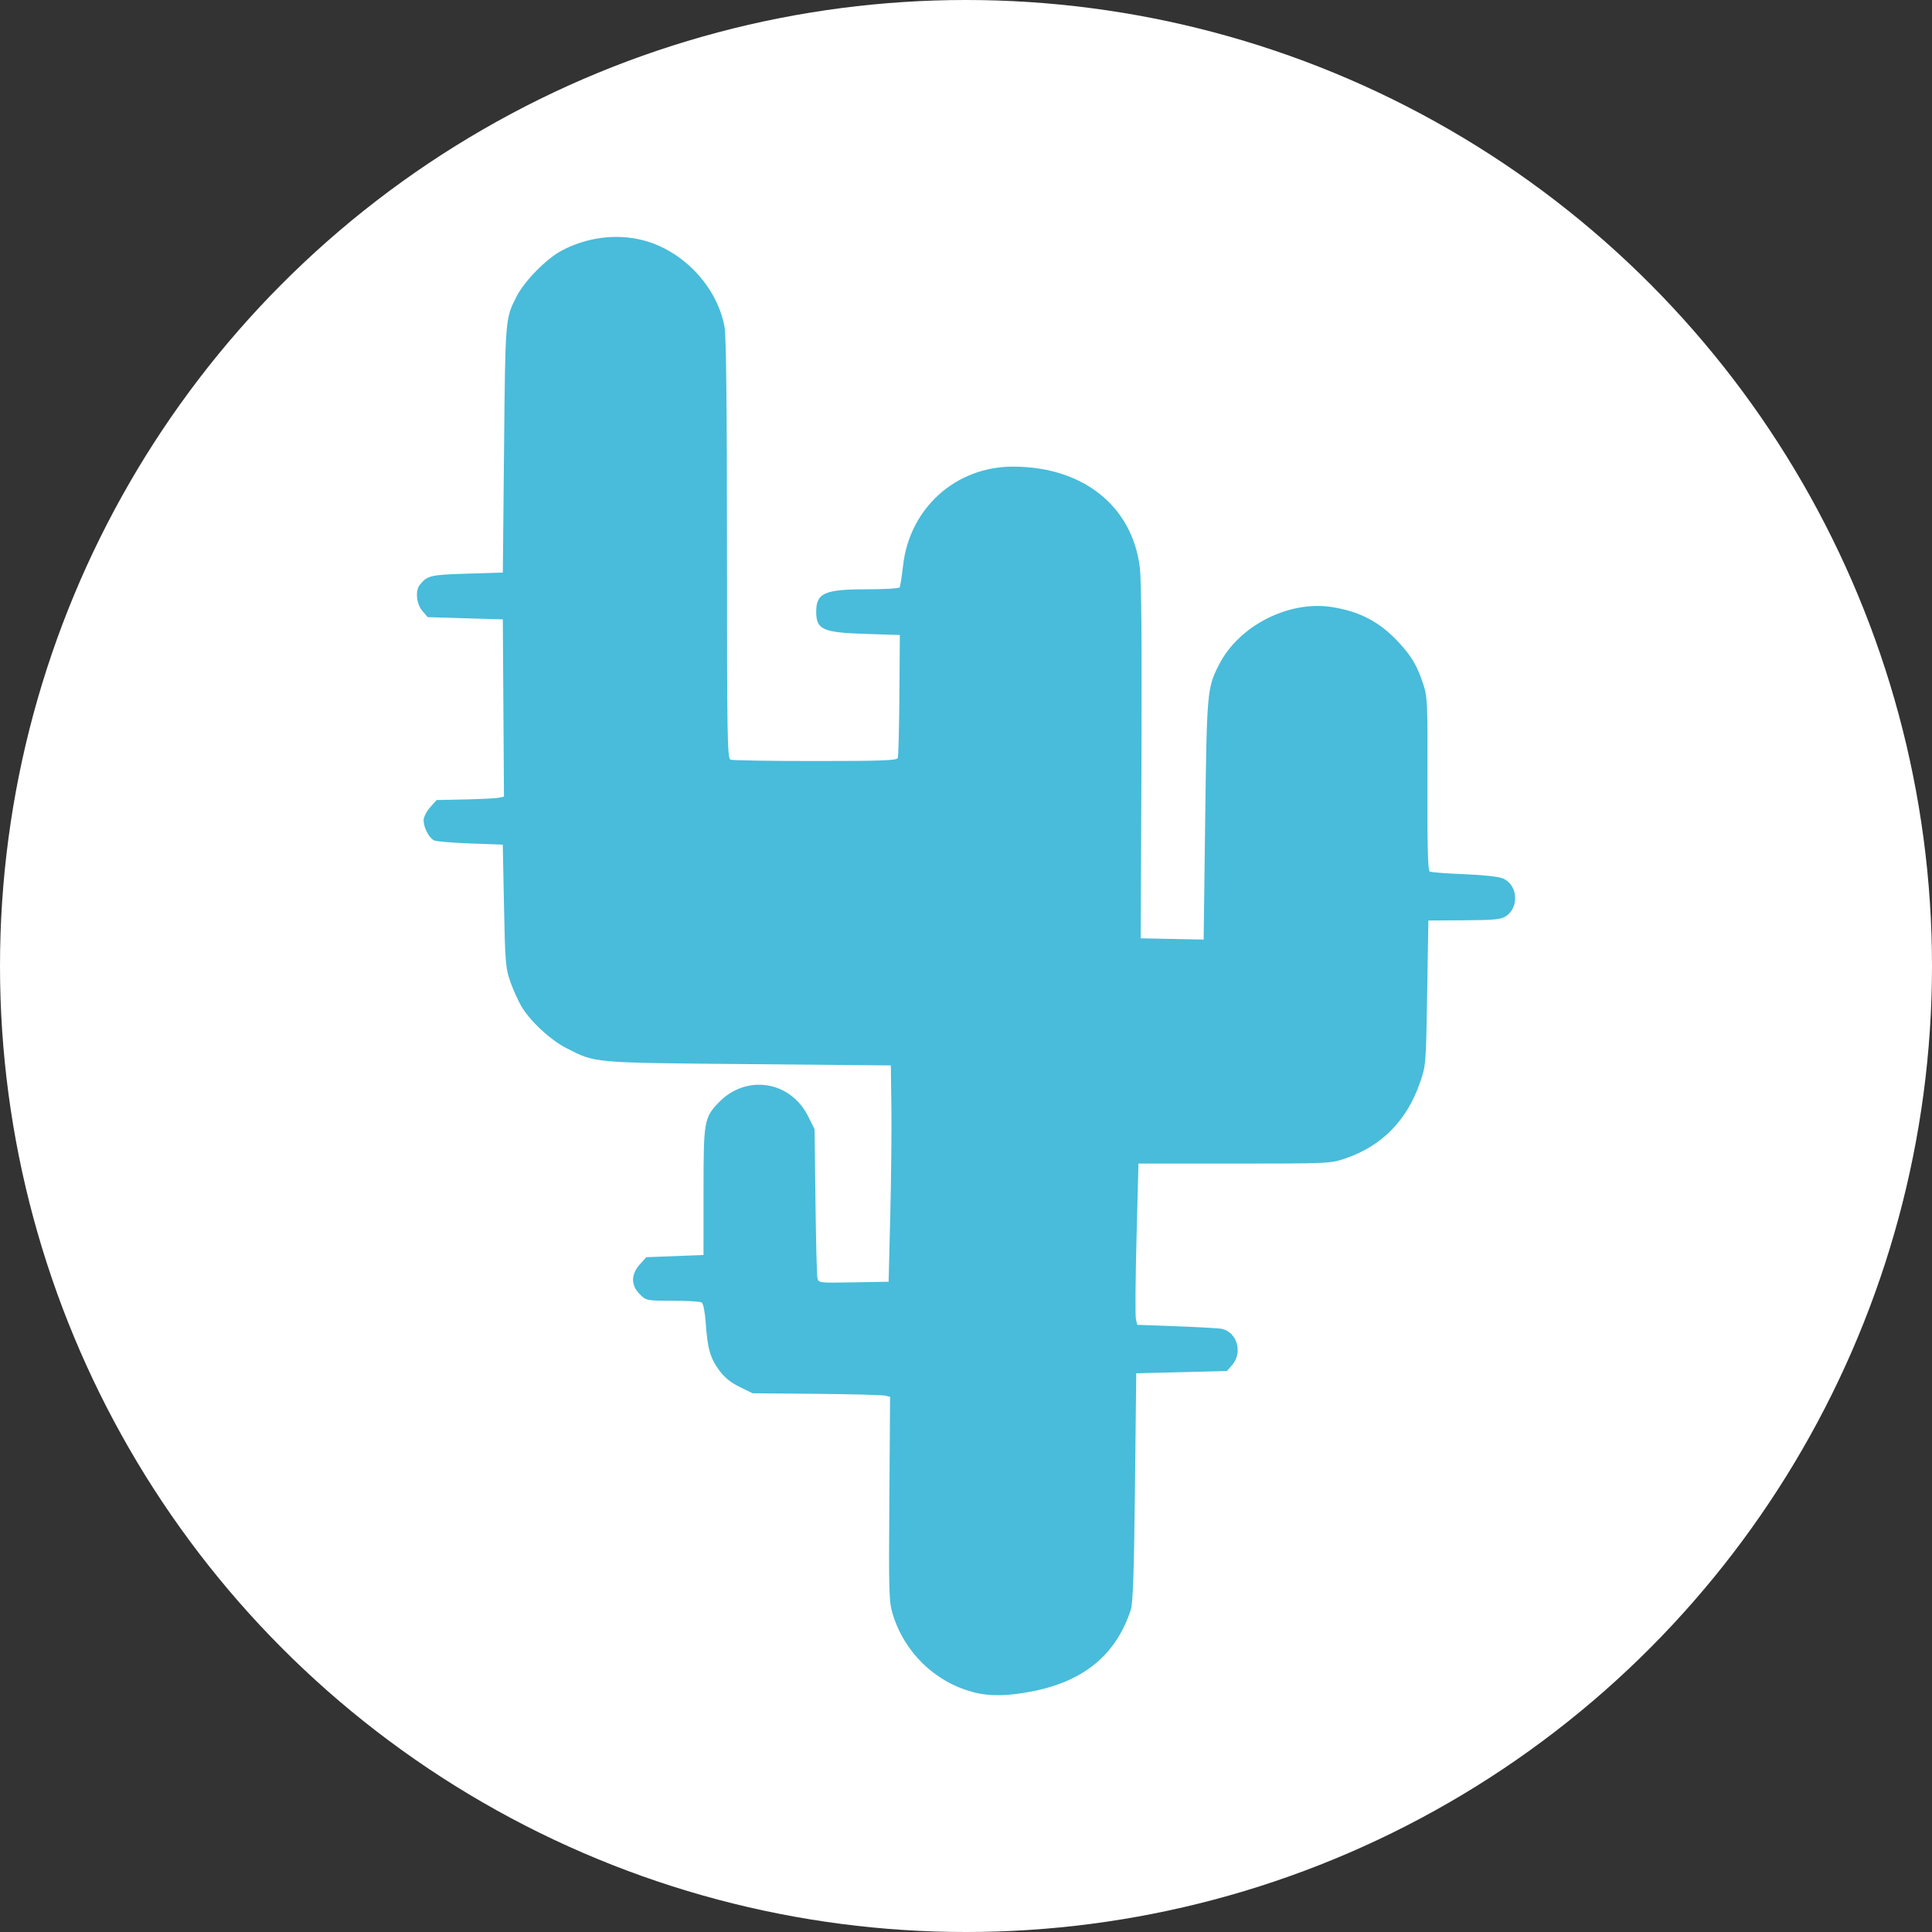 <?xml version="1.0" encoding="UTF-8" standalone="no"?>
<!-- Created with Inkscape (http://www.inkscape.org/) -->

<svg
   xmlns:dc="http://purl.org/dc/elements/1.1/"
   xmlns:cc="http://creativecommons.org/ns#"
   xmlns:rdf="http://www.w3.org/1999/02/22-rdf-syntax-ns#"
   xmlns:svg="http://www.w3.org/2000/svg"
   xmlns="http://www.w3.org/2000/svg"
   xmlns:sodipodi="http://sodipodi.sourceforge.net/DTD/sodipodi-0.dtd"
   xmlns:inkscape="http://www.inkscape.org/namespaces/inkscape"
   width="100mm"
   height="100mm"
   viewBox="0 0 100 100"
   version="1.1"
   id="svg8"
   inkscape:version="0.92.3 (2405546, 2018-03-11)"
   sodipodi:docname="ForegroundCactus.svg">
  <rect x="0" y="0" width="100" height="100" fill="#333333" stroke="none"/>
  <defs
     id="defs2" />
  <sodipodi:namedview
     id="base"
     pagecolor="#ebebeb"
     bordercolor="#666666"
     borderopacity="1.0"
     inkscape:pageopacity="0"
     inkscape:pageshadow="2"
     inkscape:zoom="0.175"
     inkscape:cx="-1787.7903"
     inkscape:cy="-727.3707"
     inkscape:document-units="mm"
     inkscape:current-layer="layer1"
     showgrid="false"
     inkscape:window-width="1920"
     inkscape:window-height="1017"
     inkscape:window-x="-8"
     inkscape:window-y="-8"
     inkscape:window-maximized="1"
     fit-margin-top="0"
     fit-margin-left="0"
     fit-margin-right="0"
     fit-margin-bottom="0"
     inkscape:snap-global="false" />
  <g
     inkscape:label="svg"
     inkscape:groupmode="layer"
     id="layer1"
     style="display:inline"
     transform="translate(274.704,-133.304)">
    <g
       id="g72">
      <circle
         r="50"
         cy="183.304"
         cx="-224.704"
         id="path1439"
         style="fill:#ffffff;fill-opacity:1;stroke:none;stroke-width:0.132" />
      <path
         inkscape:connector-curvature="0"
         id="path48"
         d="m -224.369,220.878 c -1.961,-0.527 -3.527,-2.057 -4.129,-4.031 -0.194,-0.636 -0.208,-1.124 -0.173,-5.969 l 0.037,-5.277 -0.269,-0.061 c -0.148,-0.034 -1.75,-0.075 -3.559,-0.091 l -3.29,-0.03 -0.672,-0.33 c -0.466,-0.229 -0.791,-0.494 -1.061,-0.866 -0.46,-0.633 -0.597,-1.118 -0.69,-2.437 -0.04,-0.567 -0.128,-1.015 -0.208,-1.066 -0.077,-0.049 -0.754,-0.089 -1.505,-0.09 -1.354,-0.001 -1.368,-0.005 -1.703,-0.339 -0.461,-0.461 -0.461,-1.021 -7.5e-4,-1.537 l 0.337,-0.377 1.482,-0.058 1.482,-0.058 7.5e-4,-3.29 c 7.6e-4,-3.648 0.029,-3.811 0.784,-4.599 1.42,-1.482 3.709,-1.131 4.629,0.71 l 0.335,0.671 0.046,3.716 c 0.025,2.044 0.07,3.834 0.101,3.979 0.054,0.261 0.063,0.263 1.87,0.231 l 1.815,-0.032 0.086,-3.405 c 0.047,-1.873 0.073,-4.392 0.058,-5.599 l -0.028,-2.193 -7.388,-0.067 c -8.129,-0.074 -7.878,-0.052 -9.394,-0.821 -0.837,-0.425 -1.891,-1.404 -2.344,-2.177 -0.168,-0.287 -0.425,-0.858 -0.57,-1.268 -0.243,-0.687 -0.269,-0.999 -0.327,-3.92 l -0.063,-3.175 -1.674,-0.06 c -0.921,-0.033 -1.767,-0.104 -1.88,-0.158 -0.263,-0.125 -0.544,-0.665 -0.544,-1.044 0,-0.161 0.151,-0.462 0.337,-0.669 l 0.337,-0.377 1.482,-0.031 c 0.815,-0.017 1.599,-0.057 1.743,-0.089 l 0.261,-0.058 -0.03,-4.586 -0.03,-4.586 -1.944,-0.058 -1.944,-0.058 -0.278,-0.324 c -0.307,-0.357 -0.374,-1.05 -0.13,-1.35 0.392,-0.482 0.545,-0.518 2.438,-0.577 l 1.859,-0.058 0.063,-6.407 c 0.066,-6.781 0.062,-6.726 0.643,-7.874 0.402,-0.794 1.543,-1.959 2.331,-2.378 1.314,-0.701 2.855,-0.896 4.232,-0.537 2.077,0.541 3.828,2.409 4.208,4.491 0.084,0.46 0.125,4.232 0.125,11.503 0,9.758 0.018,10.824 0.183,10.888 0.1,0.039 2.076,0.07 4.39,0.07 3.445,0 4.219,-0.029 4.268,-0.157 0.033,-0.086 0.07,-1.554 0.083,-3.261 l 0.023,-3.104 -1.789,-0.058 c -2.207,-0.071 -2.54,-0.222 -2.54,-1.154 0,-0.96 0.435,-1.154 2.585,-1.154 0.92,0 1.7,-0.045 1.734,-0.1 0.034,-0.055 0.113,-0.561 0.177,-1.126 0.334,-2.974 2.721,-5.124 5.688,-5.124 3.606,0 6.157,2.019 6.564,5.196 0.084,0.657 0.113,3.981 0.087,10.099 l -0.039,9.12 1.629,0.032 1.629,0.032 0.08,-6.208 c 0.086,-6.647 0.1,-6.808 0.71,-8.011 1.027,-2.026 3.619,-3.349 5.861,-2.99 1.44,0.23 2.463,0.769 3.428,1.807 0.676,0.727 0.958,1.198 1.267,2.121 0.243,0.723 0.251,0.912 0.237,5.215 -0.01,3.116 0.023,4.488 0.111,4.542 0.069,0.043 0.863,0.105 1.764,0.139 0.958,0.036 1.796,0.125 2.017,0.216 0.782,0.318 0.883,1.492 0.168,1.961 -0.257,0.168 -0.605,0.203 -2.159,0.211 l -1.852,0.011 -0.062,3.752 c -0.061,3.706 -0.066,3.763 -0.375,4.648 -0.689,1.973 -1.979,3.277 -3.883,3.924 -0.739,0.251 -0.889,0.258 -5.722,0.258 l -4.964,2.4e-4 -0.101,3.889 c -0.056,2.139 -0.069,4.016 -0.03,4.172 l 0.071,0.284 2.05,0.075 c 1.127,0.042 2.171,0.101 2.32,0.133 0.79,0.167 1.1,1.218 0.549,1.859 l -0.278,0.324 -2.348,0.058 -2.348,0.058 -0.065,5.887 c -0.048,4.364 -0.104,6.007 -0.215,6.349 -0.747,2.297 -2.384,3.673 -5.014,4.211 -1.321,0.27 -2.302,0.286 -3.178,0.051 z"
         style="fill:#48bcda;stroke-width:0.115" />
    </g>
  </g>
</svg>
